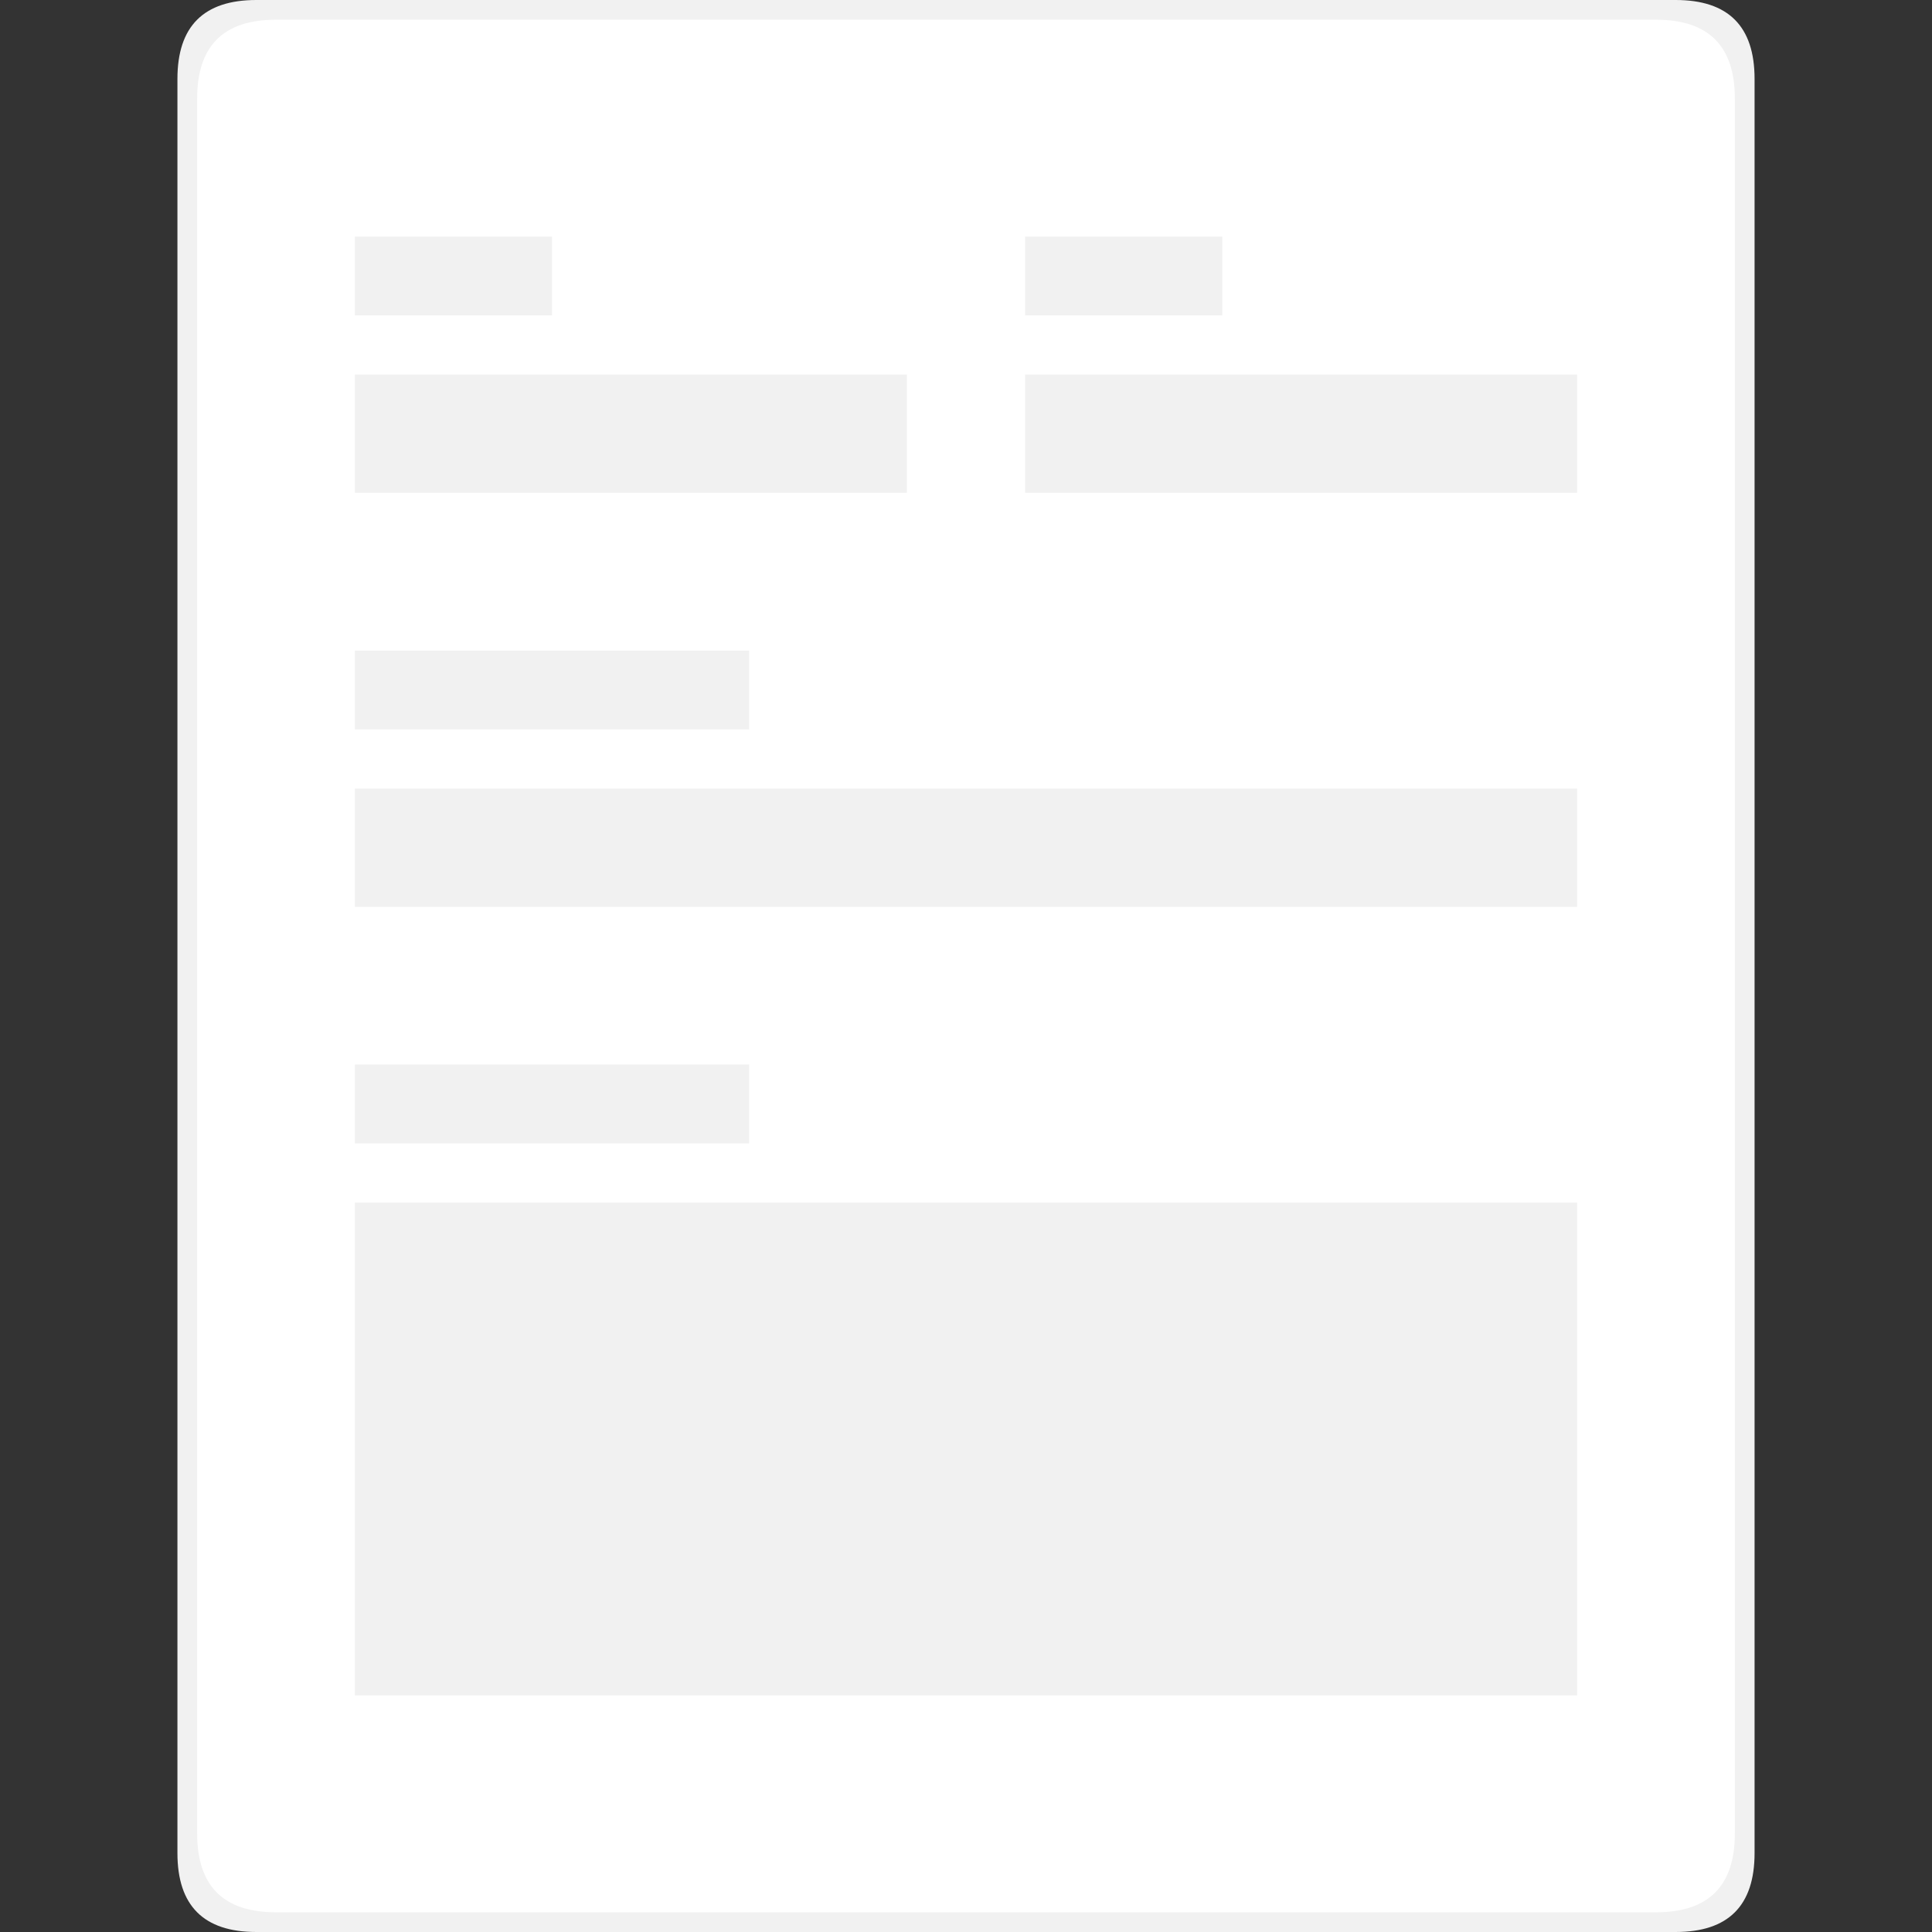<svg t="1590070295249" class="icon" viewBox="0 0 1024 1024" version="1.1" xmlns="http://www.w3.org/2000/svg" p-id="3558" width="200" height="200"><rect x="0" y="0" width="1024" height="1024" fill="#333333" stroke="none"/><path d="M94.041 0m41.796 0l752.327 0q41.796 0 41.796 41.796l0 940.408q0 41.796-41.796 41.796l-752.327 0q-41.796 0-41.796-41.796l0-940.408q0-41.796 41.796-41.796Z" fill="#F1F1F1" p-id="3559"></path><path d="M104.49 10.449m41.796 0l731.429 0q41.796 0 41.796 41.796l0 919.51q0 41.796-41.796 41.796l-731.429 0q-41.796 0-41.796-41.796l0-919.51q0-41.796 41.796-41.796Z" fill="#FFFFFF" p-id="3560"></path><path d="M188.082 125.388h104.49v41.796H188.082zM188.082 198.531h292.571v62.694H188.082zM543.347 125.388h104.49v41.796H543.347zM543.347 198.531h292.571v62.694H543.347zM188.082 344.816h208.98v41.796H188.082zM188.082 417.959h647.837v62.694H188.082zM188.082 564.245h208.98v41.796H188.082zM188.082 637.388h647.837v261.224H188.082z" fill="#F1F1F1" p-id="3561"></path></svg>